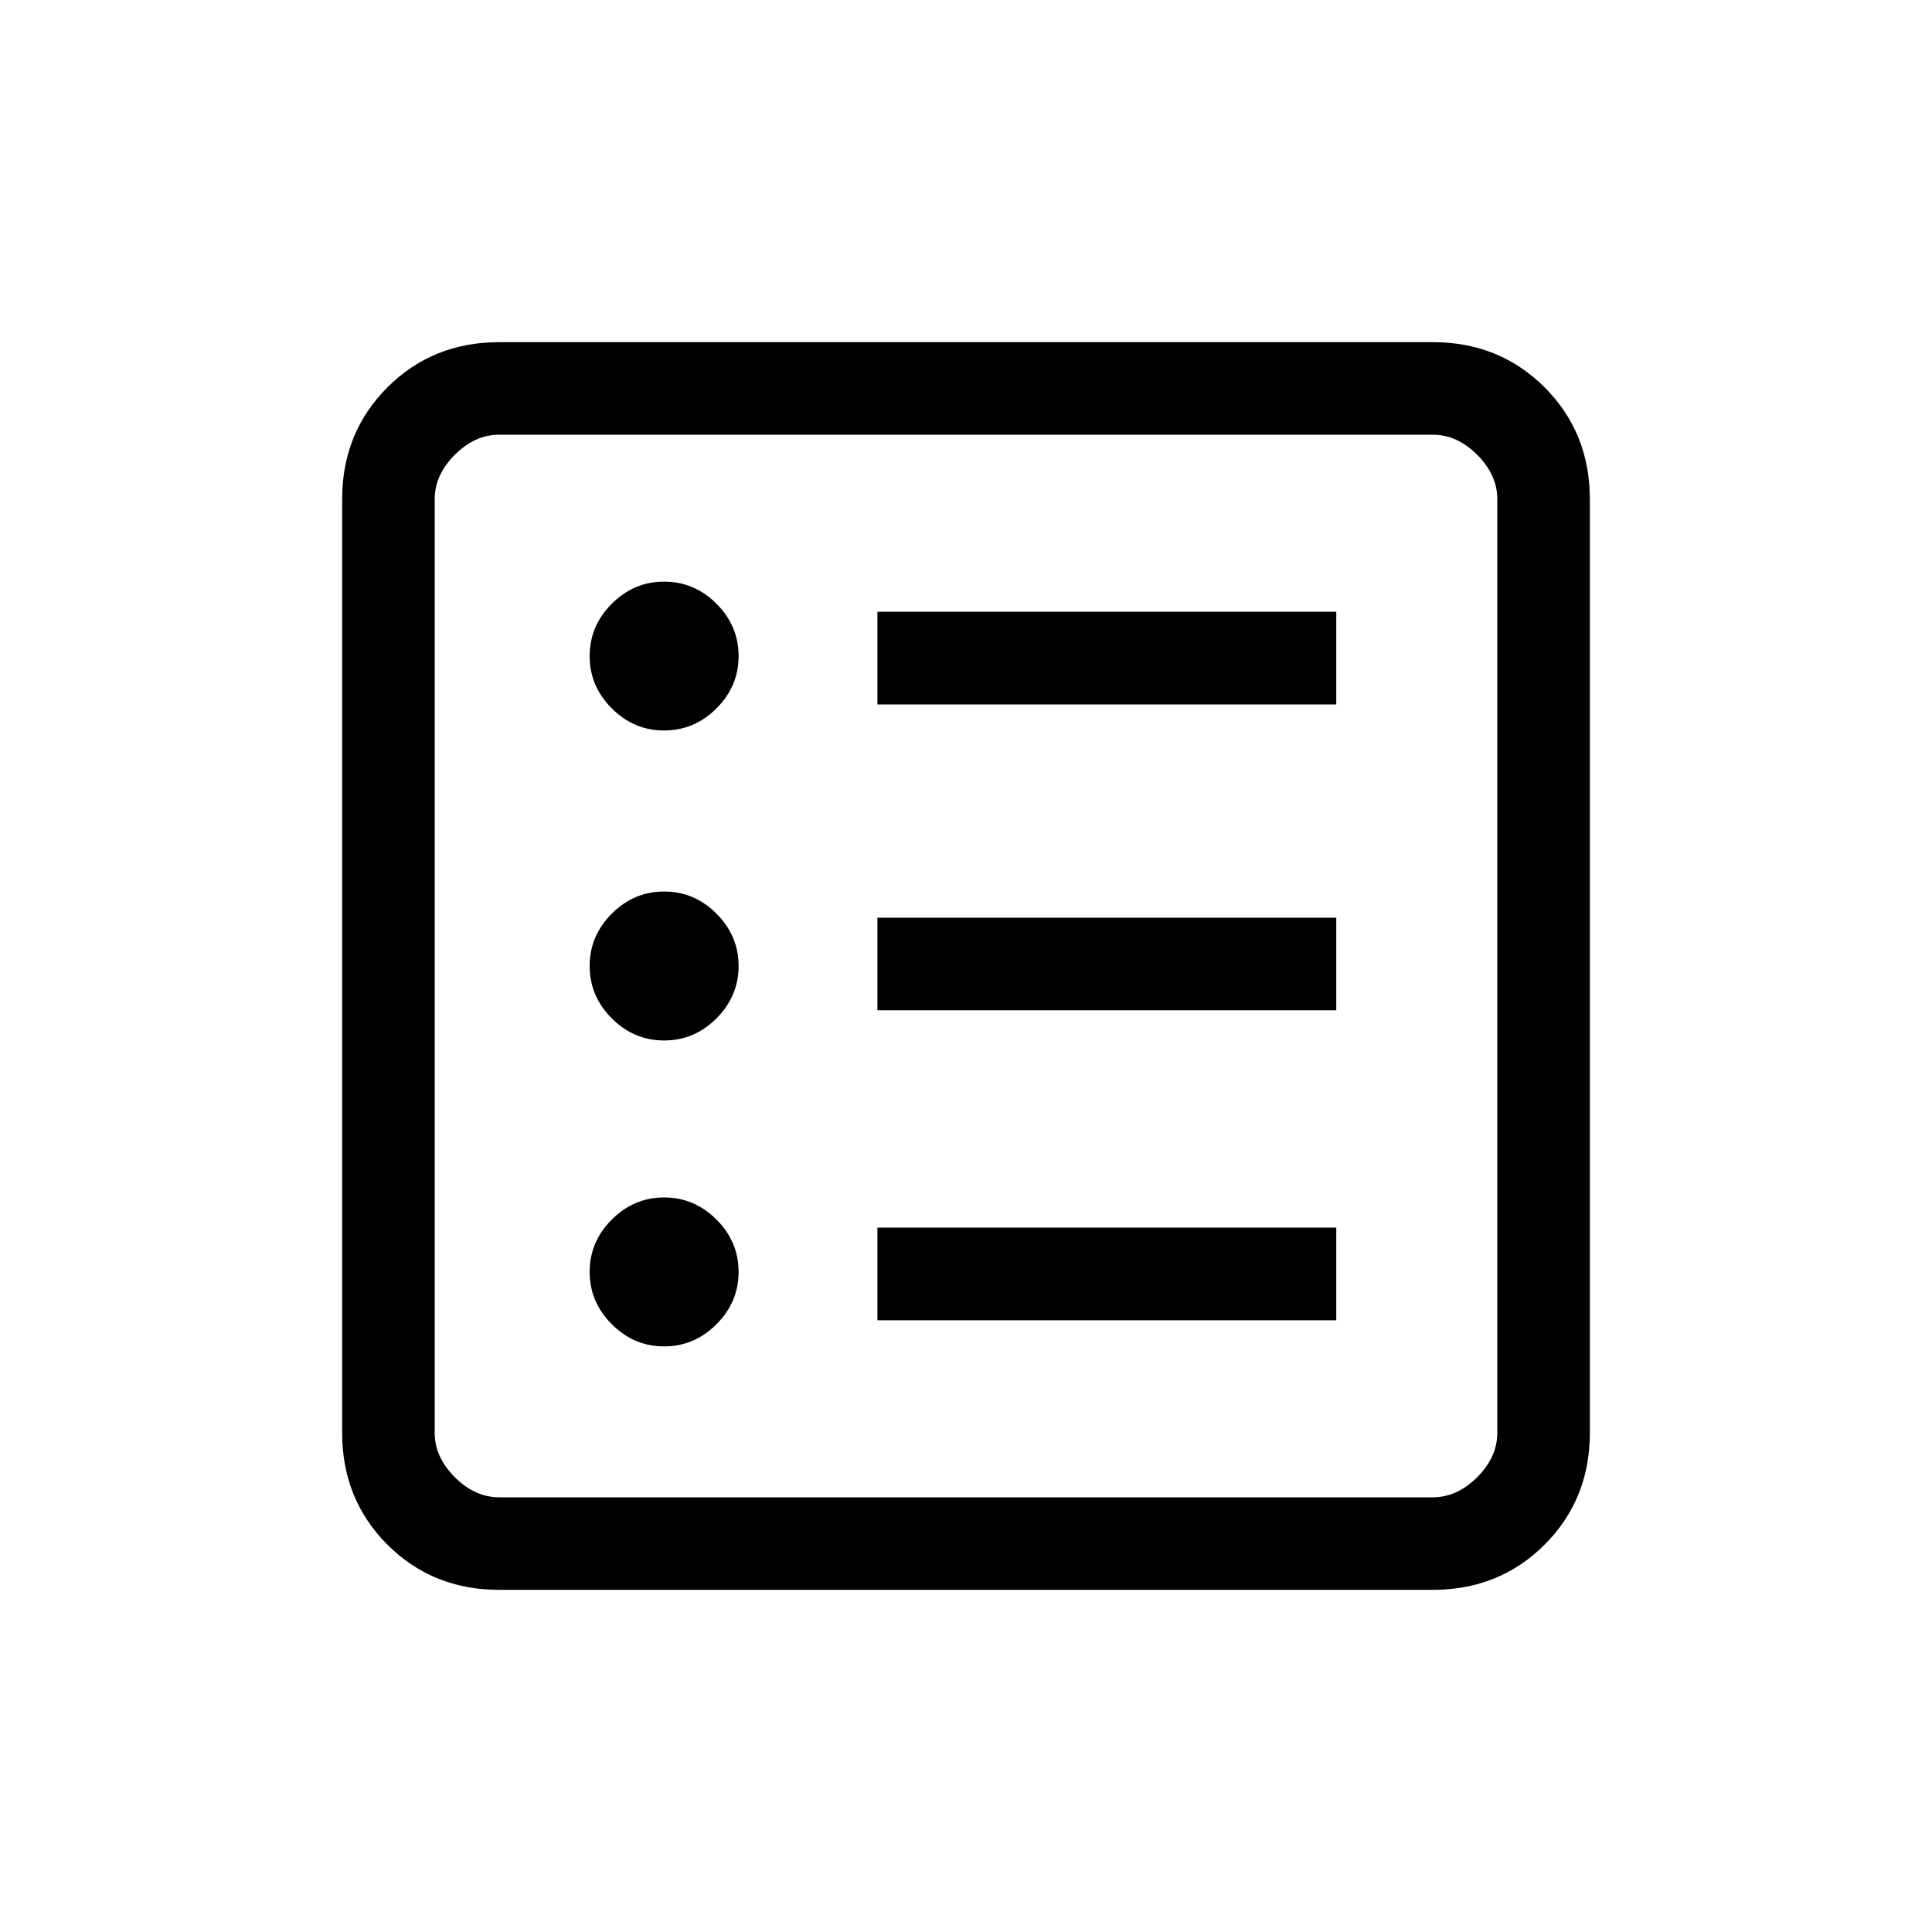 <svg xmlns="http://www.w3.org/2000/svg" height="20" width="20"><path d="M6.875 13.938q.313 0 .542-.23.229-.229.229-.541 0-.313-.229-.542-.229-.229-.542-.229-.313 0-.542.229-.229.229-.229.542 0 .312.229.541.229.23.542.23Zm0-3.167q.313 0 .542-.229.229-.23.229-.542 0-.312-.229-.542-.229-.229-.542-.229-.313 0-.542.229-.229.23-.229.542 0 .312.229.542.229.229.542.229Zm0-3.209q.313 0 .542-.229.229-.229.229-.541 0-.313-.229-.542-.229-.229-.542-.229-.313 0-.542.229-.229.229-.229.542 0 .312.229.541.229.229.542.229Zm2.208 6.105h4.75v-.959h-4.75Zm0-3.209h4.75V9.5h-4.75Zm0-3.166h4.75v-.959h-4.75Zm-3.916 9.166q-.688 0-1.157-.468-.468-.469-.468-1.157V5.167q0-.688.468-1.157.469-.468 1.157-.468h9.666q.688 0 1.157.468.468.469.468 1.157v9.666q0 .688-.468 1.157-.469.468-1.157.468Zm0-.958h9.666q.25 0 .459-.208.208-.209.208-.459V5.167q0-.25-.208-.459-.209-.208-.459-.208H5.167q-.25 0-.459.208-.208.209-.208.459v9.666q0 .25.208.459.209.208.459.208ZM4.5 4.5v11-11Z"/></svg>